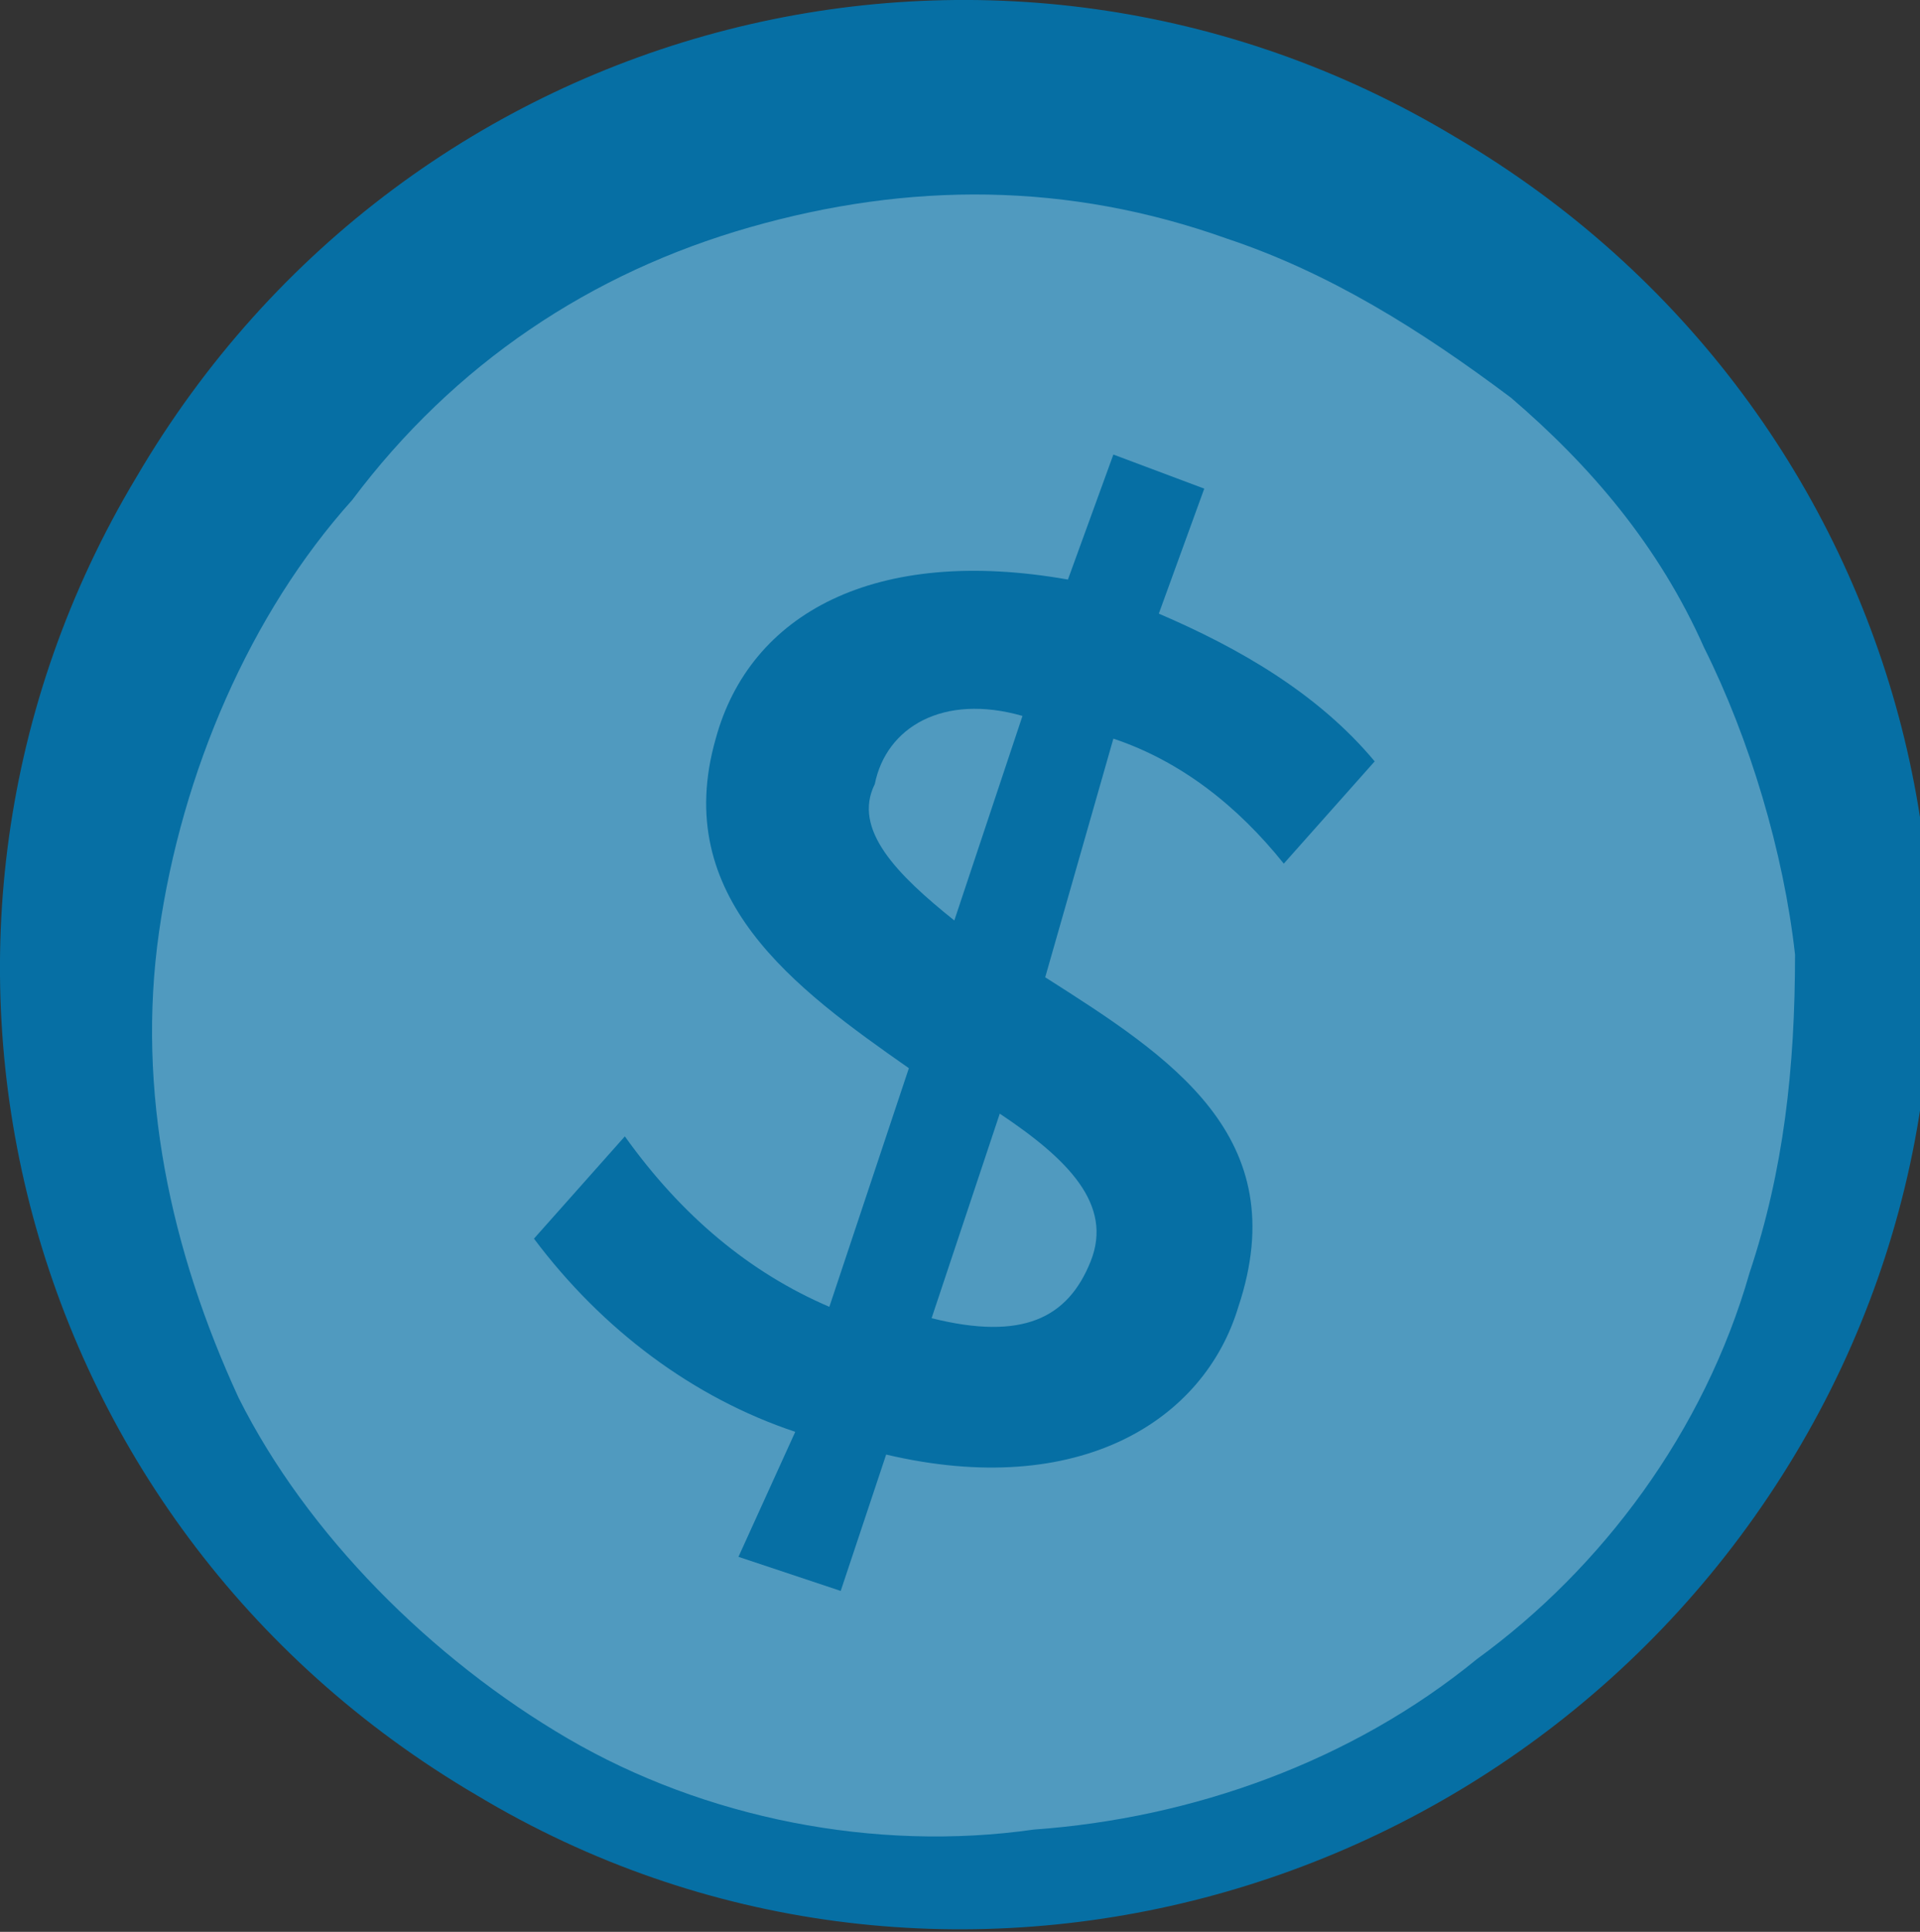 <?xml version="1.0" encoding="utf-8"?>
<!-- Generator: Adobe Illustrator 24.0.1, SVG Export Plug-In . SVG Version: 6.00 Build 0)  -->
<svg version="1.1" id="Слой_1" xmlns="http://www.w3.org/2000/svg" xmlns:xlink="http://www.w3.org/1999/xlink" x="0px" y="0px"
	 viewBox="0 0 16.9 17" style="enable-background:new 0 0 16.9 17;" xml:space="preserve">
<rect x="0" y="0" width="16.9" height="17" fill="#333333" stroke="none"/>
<style type="text/css">
	.st0{fill:#066FA4;}
	.st1{opacity:0.3;fill:#FFFFFF;enable-background:new    ;}
</style>
<path class="st0" d="M15.8,12.8c2.4-4,1.1-9.2-3-11.6c-4-2.4-9.2-1.1-11.6,3c-2.4,4-1.1,9.2,3,11.6C8.2,18.2,13.4,16.8,15.8,12.8z"
	/>
<path class="st1" d="M15.4,11.2c-0.4,1.4-1.3,2.6-2.4,3.4c-1.1,0.9-2.5,1.4-3.9,1.5C7.7,16.3,6.2,16,5,15.3c-1.2-0.7-2.3-1.8-2.9-3
	c-0.6-1.3-0.9-2.7-0.7-4.1c0.2-1.4,0.8-2.8,1.7-3.8C4,3.2,5.2,2.4,6.6,2C8,1.6,9.4,1.6,10.8,2.1c0.9,0.3,1.7,0.8,2.5,1.4
	C14,4.1,14.6,4.8,15,5.7c0.4,0.8,0.7,1.8,0.8,2.7C15.8,9.4,15.7,10.3,15.4,11.2z"/>
<path class="st0" d="M7.8,12.8L7.4,14l-0.9-0.3L7,12.6c-0.9-0.3-1.7-0.9-2.3-1.7L5.5,10c0.5,0.7,1.1,1.2,1.8,1.5L8,9.4
	C7,8.7,5.9,7.9,6.3,6.5c0.3-1.1,1.4-1.7,3.1-1.4L9.8,4l0.8,0.3l-0.4,1.1c0.7,0.3,1.4,0.7,1.9,1.3l-0.8,0.9c-0.4-0.5-0.9-0.9-1.5-1.1
	L9.2,8.6c1.1,0.7,2.2,1.4,1.7,2.9C10.6,12.5,9.5,13.2,7.8,12.8z M8.4,8.1L9,6.3C8.3,6.1,7.8,6.4,7.7,6.9C7.5,7.3,7.9,7.7,8.4,8.1z
	 M9.6,11.1c0.2-0.5-0.2-0.9-0.8-1.3l-0.6,1.8C9,11.8,9.4,11.6,9.6,11.1z"/>
</svg>
